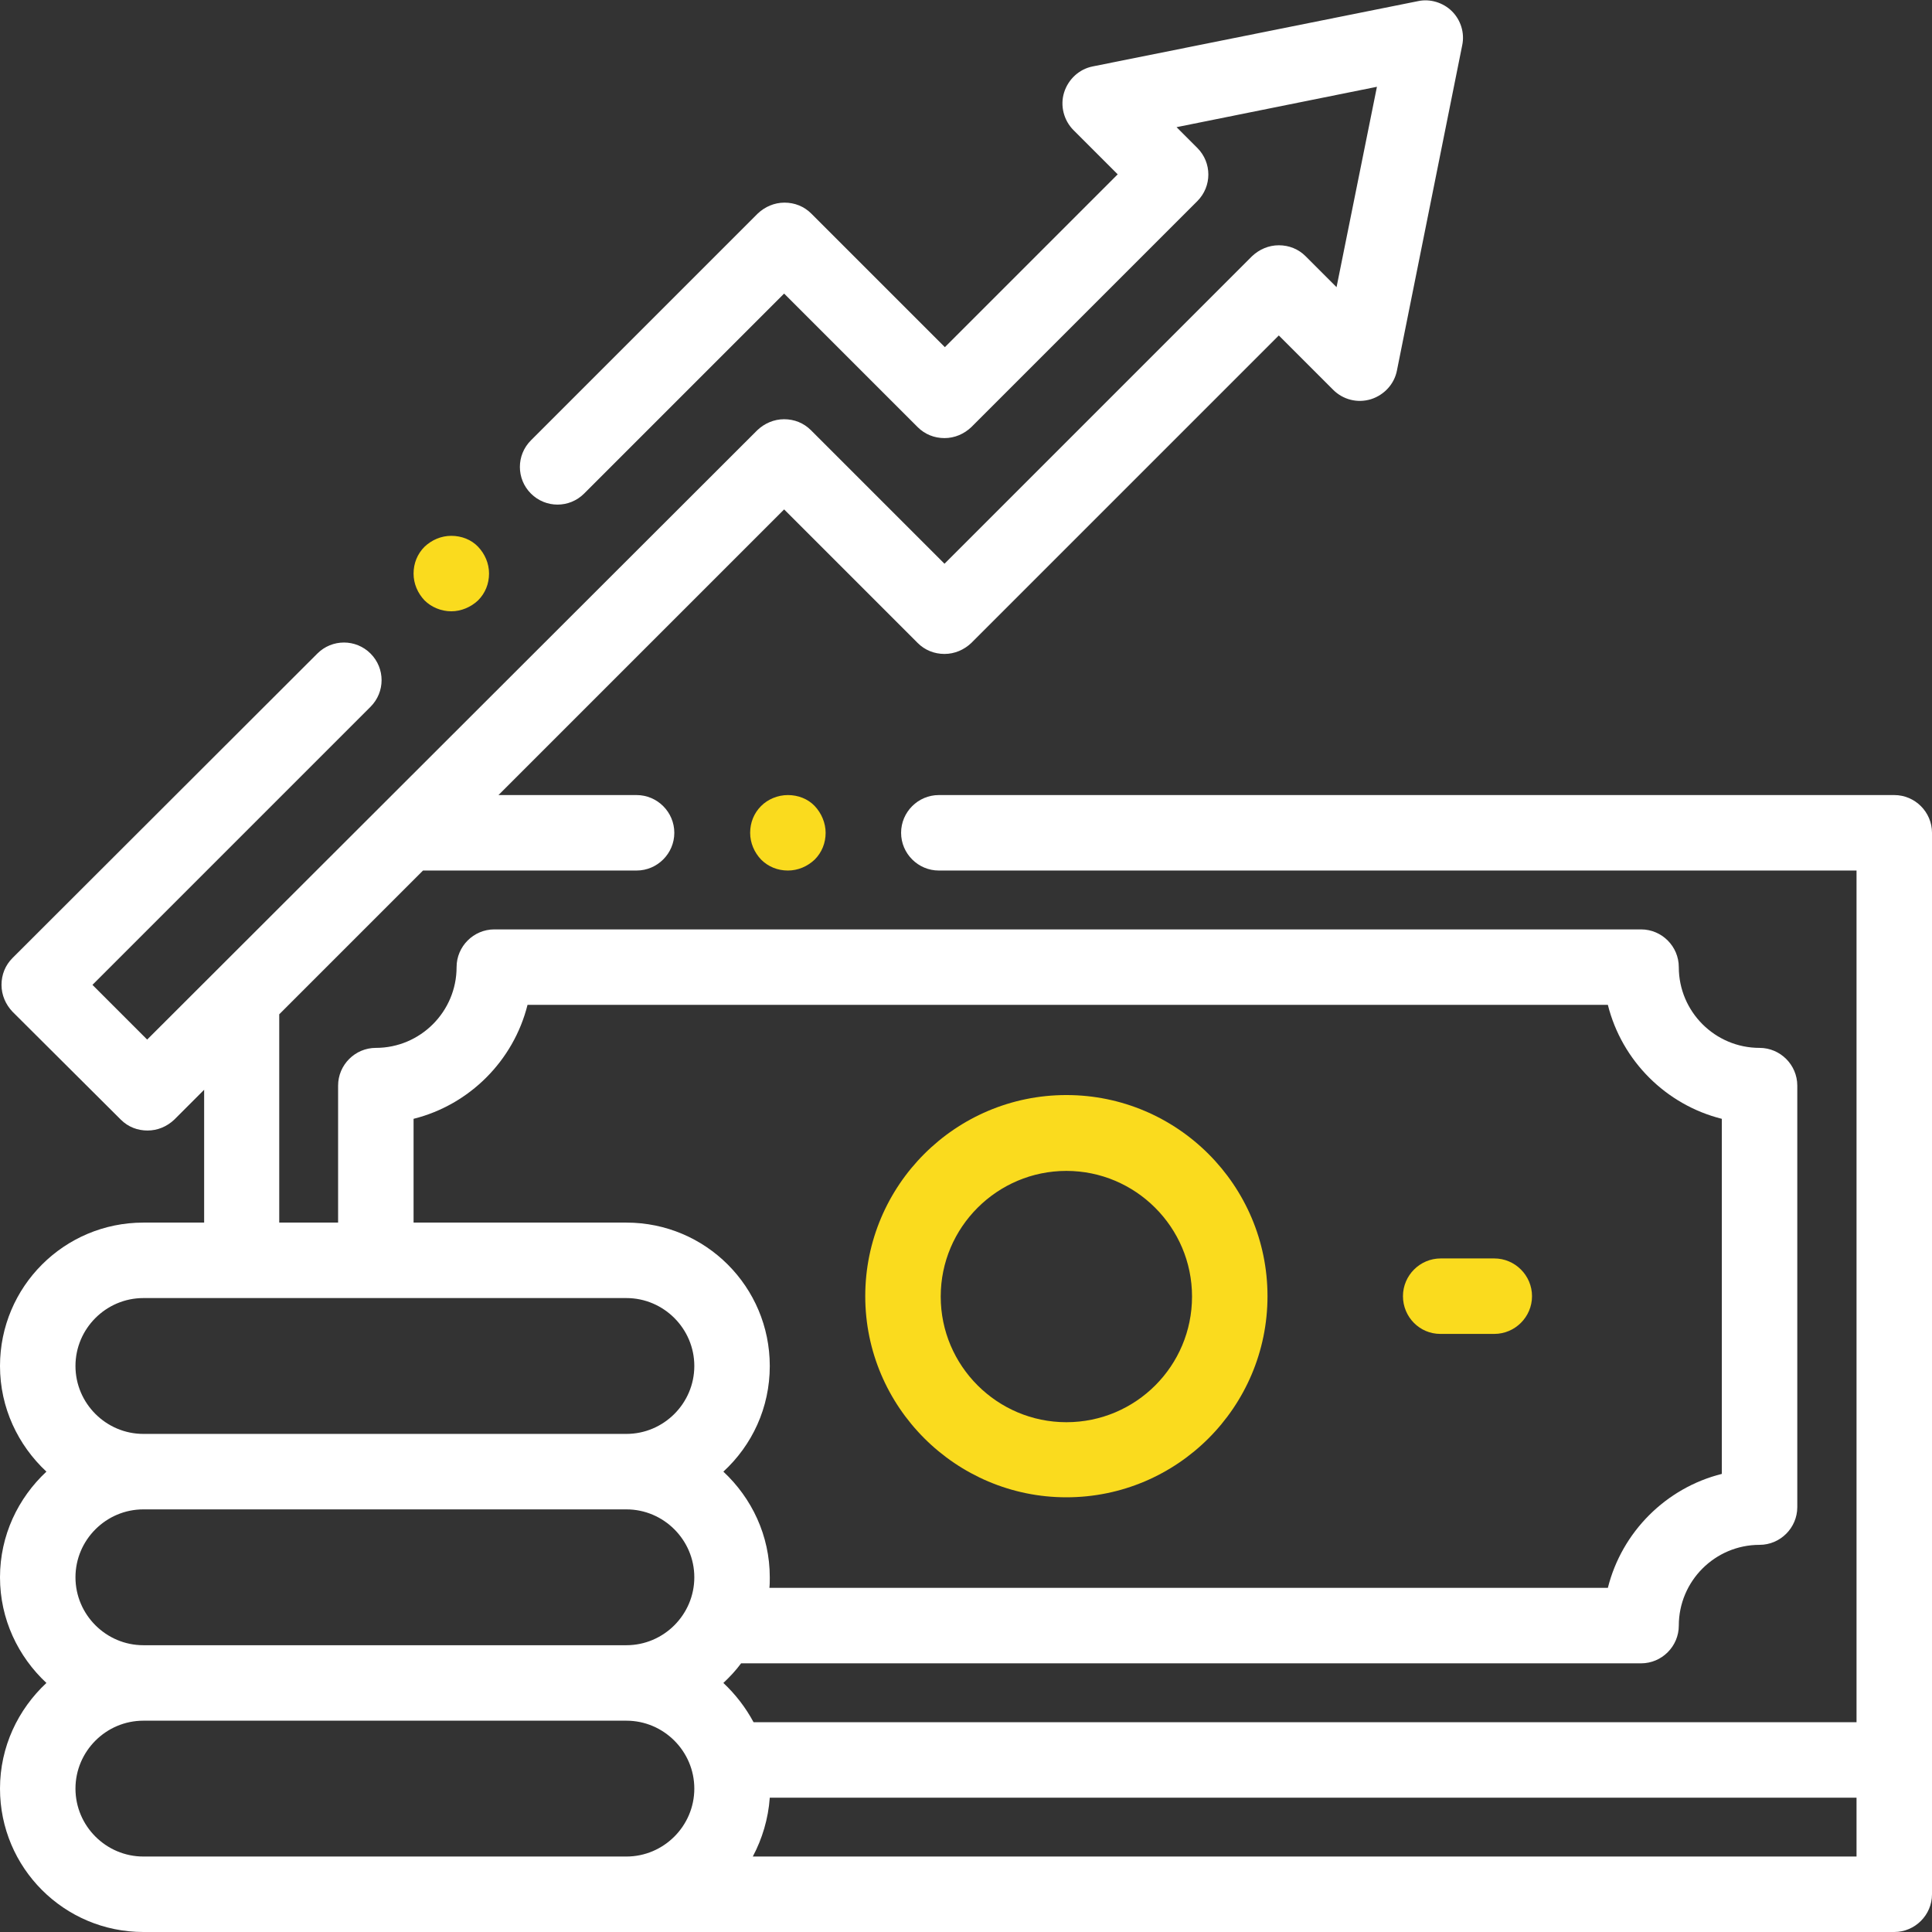 <?xml version="1.0" encoding="utf-8"?>
<!-- Generator: Adobe Illustrator 23.0.2, SVG Export Plug-In . SVG Version: 6.00 Build 0)  -->
<svg version="1.1" id="Режим_изоляции"
	 xmlns="http://www.w3.org/2000/svg" xmlns:xlink="http://www.w3.org/1999/xlink" x="0px" y="0px" viewBox="0 0 512 512"
	 style="enable-background:new 0 0 512 512;" xml:space="preserve">
<rect x="0" y="0" width="512" height="512" fill="#333333" stroke="none"/>
<style type="text/css">
	.st0{fill:#FADB1E;}
	.st1{fill:#FFFFFF;}
</style>
<g id="XMLID_43_">
	<path id="XMLID_44_" class="st0" d="M201.7,213.6c-1.9,1.9-2.9,4.4-2.9,7.1s1.1,5.2,2.9,7.1c1.9,1.9,4.4,2.9,7.1,2.9
		s5.2-1.1,7.1-2.9c1.9-1.9,2.9-4.4,2.9-7.1c0-2.6-1.1-5.2-2.9-7.1s-4.4-2.9-7.1-2.9C206.1,210.7,203.5,211.8,201.7,213.6z"/>
	<path id="XMLID_69_" class="st1" d="M502,210.7H248.8c-5.5,0-10,4.5-10,10s4.5,10,10,10H492v197.2v9.1v19.4H199.7
		c-2.1-3.9-4.8-7.4-8-10.4c1.7-1.6,3.3-3.3,4.7-5.2h238.5c5.5,0,10-4.5,10-10c0-11.8,9.6-21.4,21.4-21.4c5.5,0,10-4.5,10-10V287.7
		c0-5.5-4.5-10-10-10c-11.8,0-21.4-9.6-21.4-21.4c0-5.5-4.5-10-10-10H131c-5.5,0-10,4.5-10,10c0,11.8-9.6,21.4-21.4,21.4
		c-5.5,0-10,4.5-10,10V324H74v-55.2l38.1-38.1h56.6c5.5,0,10-4.5,10-10s-4.5-10-10-10h-36.6l75.7-75.7l35.4,35.4
		c1.9,1.9,4.4,2.9,7.1,2.9s5.2-1.1,7.1-2.9l81.5-81.5l14.4,14.4c2.6,2.6,6.4,3.6,10,2.5c3.5-1.1,6.2-4,6.9-7.6L387.5,12
		c0.7-3.3-0.4-6.7-2.7-9s-5.8-3.4-9-2.7l-86.2,17.3c-3.6,0.7-6.5,3.4-7.6,6.9s-0.1,7.4,2.5,10l11.7,11.7l-45.8,45.8l-35.4-35.4
		c-1.9-1.9-4.4-2.9-7.1-2.9s-5.2,1.1-7.1,2.9l-60.1,60.1c-3.9,3.9-3.9,10.2,0,14.1c3.9,3.9,10.2,3.9,14.1,0l53-53l35.4,35.4
		c1.9,1.9,4.4,2.9,7.1,2.9s5.2-1.1,7.1-2.9l59.9-59.9c3.9-3.9,3.9-10.2,0-14.1l-5.5-5.5l53.1-10.7l-10.7,53.1l-8.2-8.2
		c-1.9-1.9-4.4-2.9-7.1-2.9s-5.2,1.1-7.1,2.9l-81.5,81.5l-35.4-35.4c-1.9-1.9-4.4-2.9-7.1-2.9s-5.2,1.1-7.1,2.9L39,275.5l-14.5-14.5
		l73.7-73.7c3.9-3.9,3.9-10.2,0-14.1s-10.2-3.9-14.1,0L3.3,253.9c-1.9,1.9-2.9,4.4-2.9,7.1s1.1,5.2,2.9,7.1L32,296.7
		c2,2,4.5,2.9,7.1,2.9s5.1-1,7.1-2.9l7.9-7.9V324H38c-21,0-38,17-38,38c0,11.1,4.8,21,12.3,28C4.8,397,0,406.9,0,418s4.8,21,12.3,28
		C4.8,453,0,462.9,0,474c0,21,17,38,38,38h26h102h336c5.5,0,10-4.5,10-10v-35.6V437v-9.1V220.7C512,215.2,507.5,210.7,502,210.7z
		 M109.6,296.5c14.8-3.7,26.5-15.4,30.2-30.2h286.3c3.7,14.8,15.4,26.5,30.2,30.2v94.1c-14.8,3.7-26.5,15.4-30.2,30.2H203.9
		c0.1-0.9,0.1-1.8,0.1-2.8c0-11.1-4.8-21-12.3-28c7.6-7,12.3-16.9,12.3-28c0-21-17-38-38-38h-56.4L109.6,296.5L109.6,296.5z M20,362
		c0-9.9,8.1-18,18-18h128c9.9,0,18,8.1,18,18s-8.1,18-18,18H38C28.1,380,20,371.9,20,362z M20,418c0-9.9,8.1-18,18-18h128
		c9.9,0,18,8.1,18,18s-8.1,18-18,18H38C28.1,436,20,427.9,20,418z M64,492H38c-9.9,0-18-8.1-18-18s8.1-18,18-18h128
		c9.9,0,18,8.1,18,18s-8.1,18-18,18H64z M492,492H199.5c2.5-4.7,4.1-10,4.5-15.6H492V492z"/>
	<path id="XMLID_74_" class="st0" d="M381.7,353.5H396c5.5,0,10-4.5,10-10s-4.5-10-10-10h-14.2c-5.5,0-10,4.5-10,10
		S376.2,353.5,381.7,353.5z"/>
	<path id="XMLID_77_" class="st0" d="M282.6,396.8c29.4,0,53.3-23.9,53.3-53.3s-23.9-53.3-53.3-53.3s-53.3,23.9-53.3,53.3
		S253.3,396.8,282.6,396.8z M282.6,310.3c18.3,0,33.3,14.9,33.3,33.3s-14.9,33.3-33.3,33.3c-18.3,0-33.3-14.9-33.3-33.3
		S264.3,310.3,282.6,310.3z"/>
	<path id="XMLID_78_" class="st0" d="M119.6,162c2.6,0,5.2-1.1,7.1-2.9c1.9-1.9,2.9-4.4,2.9-7.1s-1.1-5.2-2.9-7.1s-4.4-2.9-7.1-2.9
		s-5.2,1.1-7.1,2.9c-1.9,1.9-2.9,4.4-2.9,7.1s1.1,5.2,2.9,7.1C114.3,160.9,116.9,162,119.6,162z"/>
</g>
</svg>

